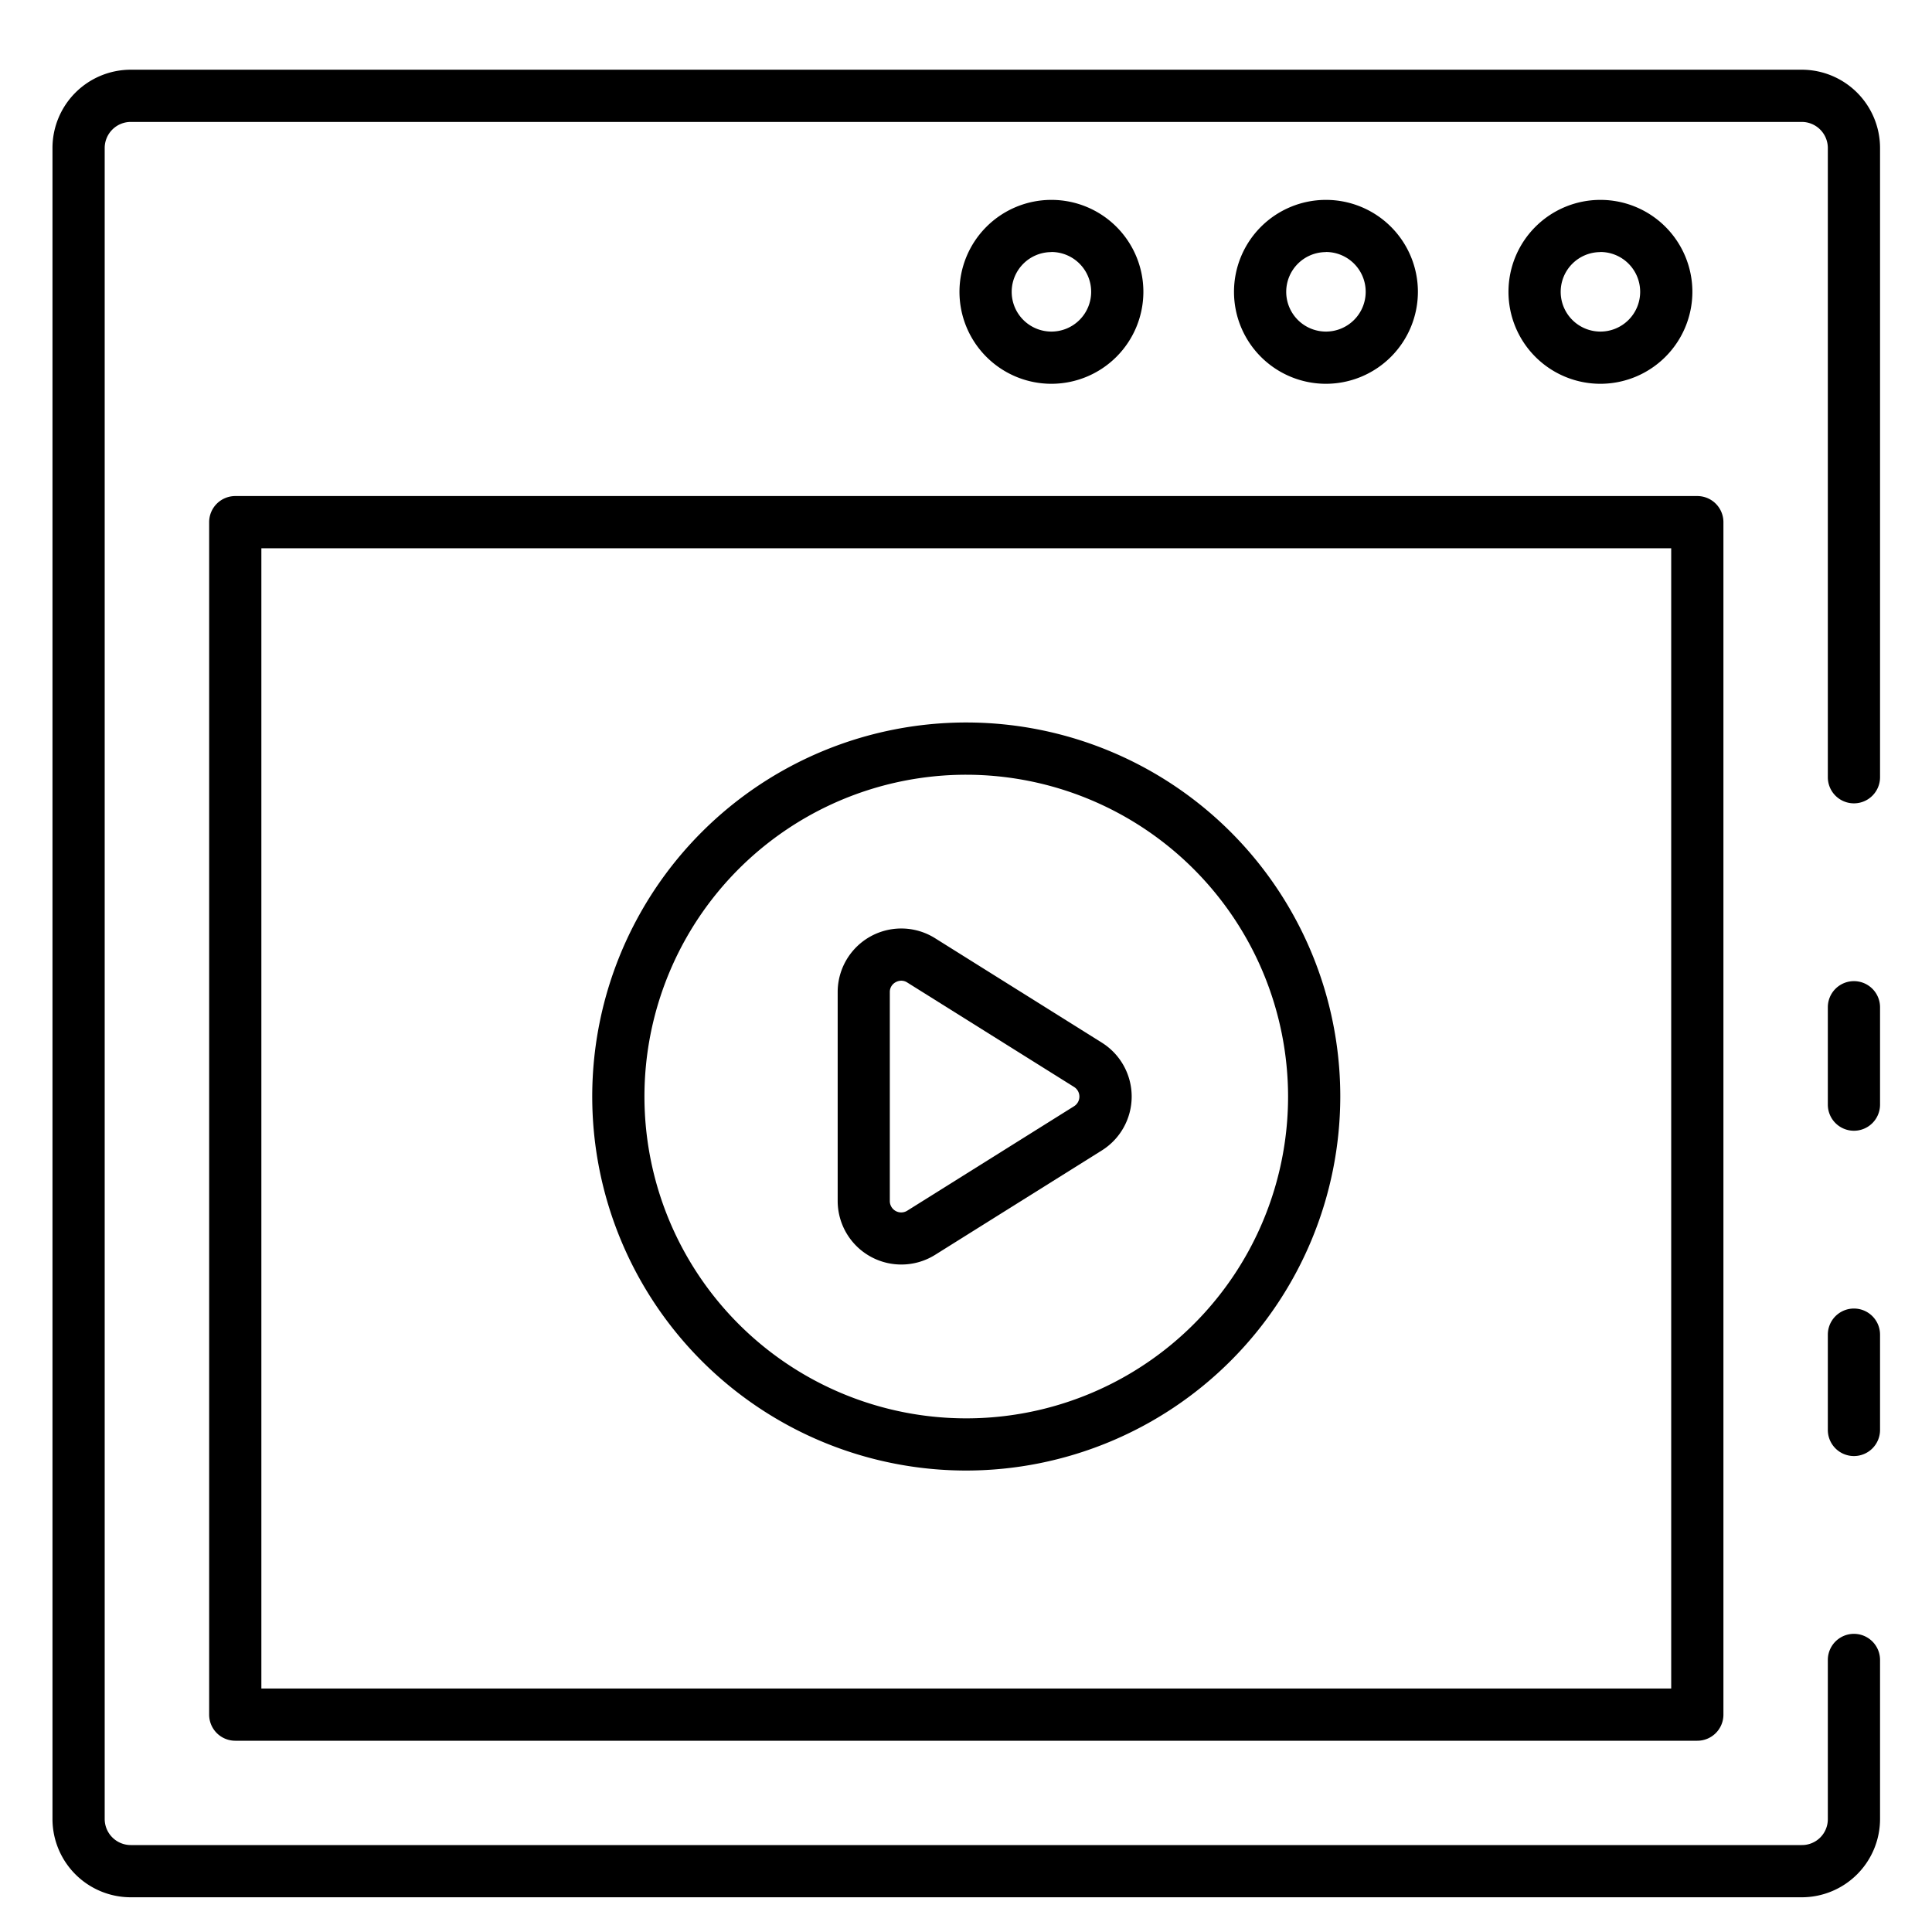 <svg id="Icons" height="512" viewBox="0 0 74 74" width="512" xmlns="http://www.w3.org/2000/svg"><path d="m71.01 43.31a1 1 0 0 1 -1-1v-3.73a1 1 0 0 1 2 0v3.73a1 1 0 0 1 -1 1z"/><path d="m69.01 72.67h-64a3 3 0 0 1 -3-3v-64a3 3 0 0 1 3-3h64a3 3 0 0 1 3 3v24.1a1 1 0 0 1 -2 0v-24.1a1 1 0 0 0 -1-1h-64a1 1 0 0 0 -1 1v64a1 1 0 0 0 1 1h64a.99.99 0 0 0 1-1v-6.09a1 1 0 0 1 2 0v6.09a3 3 0 0 1 -3 3z"/><path d="m71.01 55.77a1 1 0 0 1 -1-1v-3.65a1 1 0 1 1 2 0v3.65a1 1 0 0 1 -1 1z"/><path d="m65.011 66.674h-56a1 1 0 0 1 -1-1v-45.674a1 1 0 0 1 1-1h56a1 1 0 0 1 1 1v45.674a1 1 0 0 1 -1 1zm-55-2h54v-43.674h-54z"/><path d="m61.3 14.7a3.522 3.522 0 1 1 3.522-3.522 3.526 3.526 0 0 1 -3.522 3.522zm0-5.044a1.522 1.522 0 1 0 1.522 1.522 1.524 1.524 0 0 0 -1.522-1.526z"/><path d="m50.787 14.7a3.522 3.522 0 1 1 3.522-3.522 3.526 3.526 0 0 1 -3.522 3.522zm0-5.044a1.522 1.522 0 1 0 1.522 1.522 1.523 1.523 0 0 0 -1.522-1.526z"/><path d="m40.272 14.7a3.522 3.522 0 1 1 3.522-3.522 3.526 3.526 0 0 1 -3.522 3.522zm0-5.044a1.522 1.522 0 1 0 1.522 1.522 1.524 1.524 0 0 0 -1.522-1.526z"/><path d="m37.011 56.325a14.326 14.326 0 1 1 14.325-14.325 14.341 14.341 0 0 1 -14.325 14.325zm0-26.651a12.326 12.326 0 1 0 12.325 12.326 12.34 12.34 0 0 0 -12.325-12.326z"/><path d="m34.521 48.434a2.436 2.436 0 0 1 -2.436-2.434v-8a2.436 2.436 0 0 1 3.729-2.065l6.388 4a2.436 2.436 0 0 1 0 4.13l-6.388 4a2.433 2.433 0 0 1 -1.293.369zm0-10.871a.452.452 0 0 0 -.214.057.422.422 0 0 0 -.225.382v8a.436.436 0 0 0 .668.37l6.388-4a.436.436 0 0 0 0-.74l-6.388-4a.428.428 0 0 0 -.226-.069z"/></svg>
